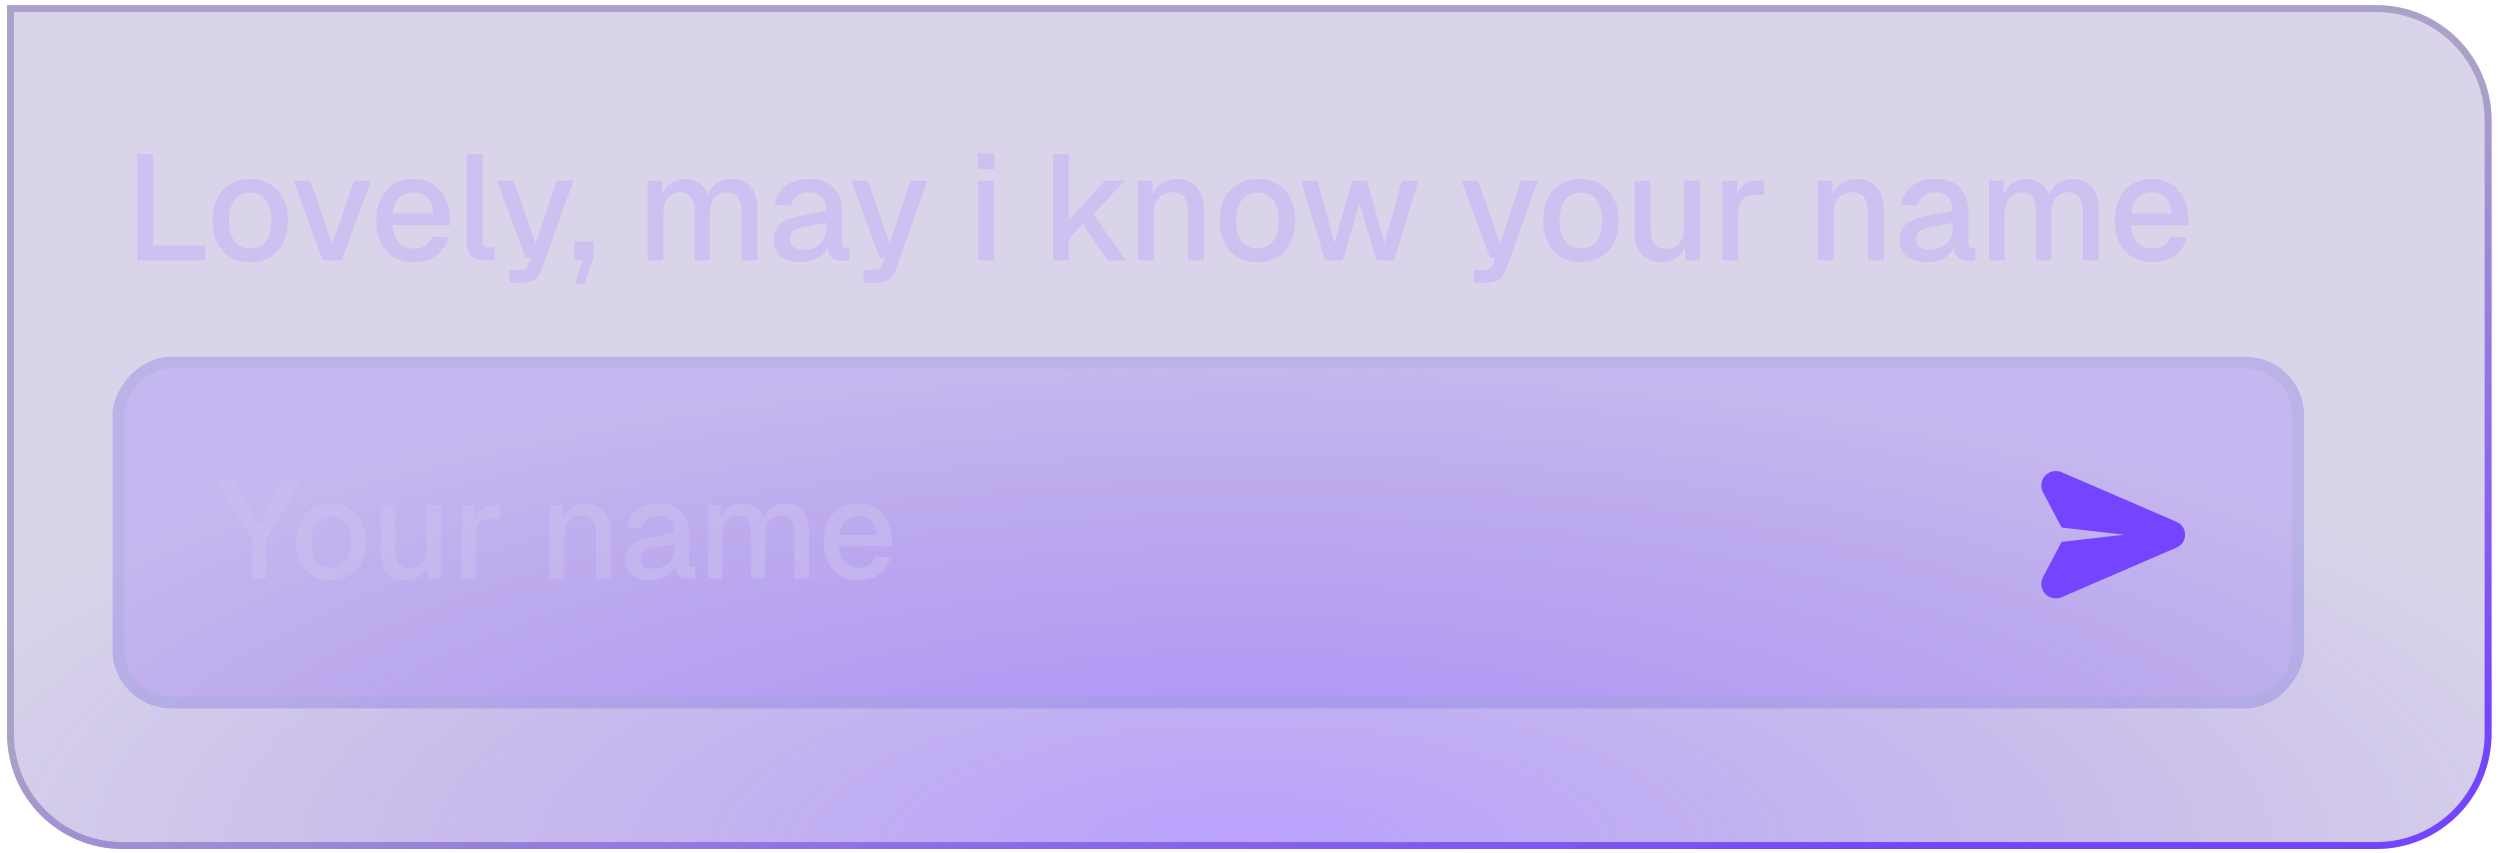 <svg width="217" height="74" viewBox="0 0 217 74" fill="none" xmlns="http://www.w3.org/2000/svg">
<g filter="url(#filter0_b_380_424)">
<path d="M0.609 0.448H206.269C211.791 0.448 216.268 4.925 216.268 10.448V63.691C216.268 69.214 211.791 73.691 206.268 73.691H10.609C5.087 73.691 0.609 69.214 0.609 63.691V0.448Z" fill="url(#paint0_radial_380_424)"/>
<path d="M0.91 0.749H206.269C211.625 0.749 215.968 5.091 215.968 10.448V63.691C215.968 69.048 211.625 73.391 206.268 73.391H10.609C5.252 73.391 0.91 69.048 0.91 63.691V0.749Z" stroke="url(#paint1_linear_380_424)" stroke-width="0.601"/>
</g>
<rect width="190.228" height="30.518" rx="5.086" transform="matrix(-1 0 0 1 199.992 30.966)" fill="#7544FF" fill-opacity="0.2"/>
<rect x="-0.509" y="0.509" width="189.21" height="29.5" rx="4.578" transform="matrix(-1 0 0 1 198.975 30.966)" stroke="#8CA7C8" stroke-opacity="0.2" stroke-width="1.017"/>
<path d="M178.445 40.884C177.499 40.884 176.89 41.891 177.331 42.729L178.945 45.791L184.358 46.412L178.945 47.036L177.331 50.098C176.89 50.936 177.497 51.943 178.445 51.943C178.616 51.943 178.786 51.909 178.945 51.84L188.933 47.526C189.908 47.105 189.908 45.722 188.933 45.301L178.945 40.986C178.786 40.918 178.616 40.884 178.445 40.884Z" fill="#7544FF"/>
<path opacity="0.5" d="M21.836 50.225V46.805L18.848 41.705H20.336L22.484 45.509L24.644 41.705H26.132L23.132 46.805V50.225H21.836ZM28.729 50.369C28.121 50.369 27.589 50.233 27.133 49.961C26.677 49.689 26.325 49.301 26.077 48.797C25.829 48.293 25.705 47.705 25.705 47.033C25.705 46.353 25.829 45.765 26.077 45.269C26.325 44.773 26.677 44.389 27.133 44.117C27.589 43.837 28.121 43.697 28.729 43.697C29.337 43.697 29.869 43.837 30.325 44.117C30.781 44.389 31.133 44.773 31.381 45.269C31.629 45.765 31.753 46.353 31.753 47.033C31.753 47.705 31.629 48.293 31.381 48.797C31.133 49.301 30.781 49.689 30.325 49.961C29.869 50.233 29.337 50.369 28.729 50.369ZM28.729 49.265C29.273 49.265 29.693 49.069 29.989 48.677C30.285 48.277 30.433 47.729 30.433 47.033C30.433 46.337 30.285 45.793 29.989 45.401C29.693 45.001 29.273 44.801 28.729 44.801C28.193 44.801 27.773 45.001 27.469 45.401C27.173 45.793 27.025 46.337 27.025 47.033C27.025 47.729 27.173 48.277 27.469 48.677C27.773 49.069 28.193 49.265 28.729 49.265ZM35.139 50.369C34.499 50.369 33.987 50.157 33.603 49.733C33.227 49.301 33.039 48.705 33.039 47.945V43.841H34.311V47.621C34.311 48.197 34.411 48.621 34.611 48.893C34.811 49.165 35.115 49.301 35.523 49.301C35.987 49.301 36.347 49.153 36.603 48.857C36.867 48.553 36.999 48.129 36.999 47.585V43.841H38.271V50.225H37.083L37.059 48.557L37.239 48.629C37.127 49.189 36.891 49.621 36.531 49.925C36.171 50.221 35.707 50.369 35.139 50.369ZM40.07 50.225V43.841H41.234L41.282 45.533L41.174 45.497C41.262 44.921 41.438 44.501 41.702 44.237C41.974 43.973 42.338 43.841 42.794 43.841H43.406V44.981H42.794C42.474 44.981 42.206 45.033 41.99 45.137C41.774 45.241 41.61 45.401 41.498 45.617C41.394 45.833 41.342 46.113 41.342 46.457V50.225H40.07ZM47.711 50.225V43.841H48.874L48.922 45.545L48.767 45.461C48.839 45.045 48.974 44.709 49.175 44.453C49.374 44.197 49.618 44.009 49.907 43.889C50.194 43.761 50.507 43.697 50.843 43.697C51.322 43.697 51.718 43.805 52.031 44.021C52.35 44.229 52.59 44.517 52.751 44.885C52.919 45.245 53.002 45.657 53.002 46.121V50.225H51.73V46.505C51.73 46.129 51.691 45.813 51.611 45.557C51.531 45.301 51.398 45.105 51.215 44.969C51.031 44.833 50.791 44.765 50.495 44.765C50.047 44.765 49.682 44.913 49.403 45.209C49.123 45.505 48.983 45.937 48.983 46.505V50.225H47.711ZM56.459 50.369C55.795 50.369 55.264 50.217 54.864 49.913C54.471 49.609 54.276 49.181 54.276 48.629C54.276 48.077 54.44 47.649 54.767 47.345C55.103 47.033 55.62 46.809 56.316 46.673L58.511 46.253C58.511 45.757 58.395 45.389 58.163 45.149C57.931 44.901 57.587 44.777 57.132 44.777C56.724 44.777 56.404 44.869 56.172 45.053C55.94 45.229 55.779 45.493 55.691 45.845L54.383 45.761C54.504 45.121 54.8 44.617 55.272 44.249C55.752 43.881 56.371 43.697 57.132 43.697C57.995 43.697 58.651 43.929 59.099 44.393C59.556 44.849 59.783 45.493 59.783 46.325V48.809C59.783 48.961 59.807 49.069 59.855 49.133C59.911 49.189 59.999 49.217 60.12 49.217H60.347V50.225C60.307 50.233 60.243 50.241 60.156 50.249C60.068 50.257 59.975 50.261 59.88 50.261C59.608 50.261 59.371 50.217 59.172 50.129C58.98 50.041 58.836 49.897 58.739 49.697C58.644 49.489 58.596 49.213 58.596 48.869L58.727 48.929C58.663 49.209 58.523 49.457 58.307 49.673C58.099 49.889 57.831 50.061 57.504 50.189C57.184 50.309 56.836 50.369 56.459 50.369ZM56.663 49.361C57.047 49.361 57.376 49.289 57.648 49.145C57.919 48.993 58.132 48.785 58.283 48.521C58.435 48.257 58.511 47.957 58.511 47.621V47.213L56.639 47.573C56.255 47.645 55.983 47.761 55.824 47.921C55.672 48.073 55.596 48.269 55.596 48.509C55.596 48.781 55.688 48.993 55.871 49.145C56.063 49.289 56.328 49.361 56.663 49.361ZM61.422 50.225V43.841H62.586L62.621 45.425L62.477 45.377C62.55 45.025 62.673 44.725 62.849 44.477C63.033 44.229 63.258 44.037 63.522 43.901C63.785 43.765 64.073 43.697 64.385 43.697C64.93 43.697 65.374 43.853 65.718 44.165C66.061 44.469 66.278 44.889 66.365 45.425H66.162C66.234 45.049 66.353 44.737 66.522 44.489C66.698 44.233 66.921 44.037 67.194 43.901C67.466 43.765 67.773 43.697 68.118 43.697C68.566 43.697 68.945 43.793 69.257 43.985C69.578 44.169 69.817 44.441 69.978 44.801C70.145 45.161 70.23 45.601 70.23 46.121V50.225H68.957V46.433C68.957 45.881 68.858 45.465 68.657 45.185C68.457 44.905 68.153 44.765 67.746 44.765C67.481 44.765 67.249 44.833 67.049 44.969C66.85 45.105 66.694 45.301 66.582 45.557C66.478 45.813 66.425 46.121 66.425 46.481V50.225H65.213V46.481C65.213 45.937 65.121 45.517 64.938 45.221C64.761 44.917 64.457 44.765 64.025 44.765C63.754 44.765 63.517 44.833 63.318 44.969C63.126 45.105 62.974 45.305 62.861 45.569C62.749 45.825 62.694 46.129 62.694 46.481V50.225H61.422ZM74.526 50.369C73.902 50.369 73.362 50.233 72.906 49.961C72.458 49.689 72.11 49.301 71.862 48.797C71.622 48.293 71.502 47.705 71.502 47.033C71.502 46.361 71.622 45.777 71.862 45.281C72.11 44.777 72.458 44.389 72.906 44.117C73.354 43.837 73.882 43.697 74.49 43.697C75.066 43.697 75.574 43.833 76.014 44.105C76.454 44.369 76.794 44.753 77.034 45.257C77.282 45.761 77.406 46.369 77.406 47.081V47.405H72.822C72.854 48.029 73.018 48.497 73.314 48.809C73.618 49.121 74.026 49.277 74.538 49.277C74.914 49.277 75.226 49.189 75.474 49.013C75.722 48.837 75.894 48.601 75.99 48.305L77.31 48.389C77.142 48.981 76.81 49.461 76.314 49.829C75.826 50.189 75.23 50.369 74.526 50.369ZM72.822 46.445H76.062C76.022 45.877 75.858 45.457 75.57 45.185C75.29 44.913 74.93 44.777 74.49 44.777C74.034 44.777 73.658 44.921 73.362 45.209C73.074 45.489 72.894 45.901 72.822 46.445Z" fill="#CEC1F1"/>
<path d="M11.903 22.604V13.373H13.307V22.084L12.566 21.317H17.805V22.604H11.903ZM21.716 22.759C21.058 22.759 20.482 22.612 19.988 22.317C19.494 22.023 19.112 21.602 18.843 21.056C18.575 20.511 18.441 19.873 18.441 19.145C18.441 18.409 18.575 17.772 18.843 17.235C19.112 16.697 19.494 16.281 19.988 15.986C20.482 15.683 21.058 15.531 21.716 15.531C22.375 15.531 22.951 15.683 23.445 15.986C23.939 16.281 24.321 16.697 24.59 17.235C24.858 17.772 24.992 18.409 24.992 19.145C24.992 19.873 24.858 20.511 24.59 21.056C24.321 21.602 23.939 22.023 23.445 22.317C22.951 22.612 22.375 22.759 21.716 22.759ZM21.716 21.564C22.306 21.564 22.761 21.351 23.081 20.927C23.402 20.493 23.562 19.899 23.562 19.145C23.562 18.392 23.402 17.802 23.081 17.378C22.761 16.944 22.306 16.727 21.716 16.727C21.136 16.727 20.681 16.944 20.352 17.378C20.031 17.802 19.87 18.392 19.87 19.145C19.87 19.899 20.031 20.493 20.352 20.927C20.681 21.351 21.136 21.564 21.716 21.564ZM28.002 22.604L25.48 15.688H26.949L28.834 21.2L30.719 15.688H32.201L29.666 22.604H28.002ZM35.935 22.759C35.259 22.759 34.674 22.612 34.18 22.317C33.695 22.023 33.318 21.602 33.049 21.056C32.789 20.511 32.659 19.873 32.659 19.145C32.659 18.418 32.789 17.785 33.049 17.247C33.318 16.701 33.695 16.281 34.18 15.986C34.666 15.683 35.238 15.531 35.896 15.531C36.52 15.531 37.071 15.679 37.547 15.973C38.024 16.259 38.392 16.675 38.652 17.221C38.921 17.767 39.055 18.426 39.055 19.198V19.549H34.089C34.124 20.224 34.302 20.732 34.622 21.07C34.952 21.407 35.394 21.576 35.948 21.576C36.356 21.576 36.694 21.481 36.962 21.291C37.231 21.1 37.417 20.844 37.521 20.523L38.951 20.614C38.769 21.256 38.41 21.776 37.872 22.174C37.344 22.564 36.698 22.759 35.935 22.759ZM34.089 18.509H37.599C37.556 17.893 37.378 17.438 37.066 17.143C36.763 16.849 36.373 16.701 35.896 16.701C35.402 16.701 34.995 16.858 34.674 17.169C34.362 17.473 34.167 17.919 34.089 18.509ZM42.023 22.604C41.572 22.604 41.208 22.486 40.931 22.253C40.654 22.018 40.515 21.646 40.515 21.134V13.373H41.893V21.005C41.893 21.16 41.932 21.277 42.01 21.355C42.097 21.433 42.218 21.473 42.374 21.473H42.92V22.604H42.023ZM44.218 24.553V23.422H45.063C45.297 23.422 45.471 23.388 45.584 23.319C45.696 23.249 45.783 23.132 45.843 22.968L46.065 22.395H45.636L43.139 15.688H44.596L46.493 21.122L48.3 15.688H49.77L47.014 23.41C46.875 23.808 46.667 24.099 46.389 24.28C46.121 24.462 45.744 24.553 45.258 24.553H44.218ZM49.914 24.645L50.564 22.604H49.849V20.965H51.526V22.409L50.707 24.645H49.914ZM56.206 22.604V15.688H57.467L57.506 17.404L57.35 17.352C57.428 16.97 57.563 16.645 57.753 16.377C57.953 16.108 58.195 15.9 58.481 15.752C58.767 15.605 59.079 15.531 59.417 15.531C60.007 15.531 60.488 15.7 60.86 16.038C61.233 16.368 61.467 16.823 61.562 17.404H61.341C61.419 16.996 61.549 16.658 61.731 16.39C61.922 16.112 62.165 15.9 62.459 15.752C62.754 15.605 63.088 15.531 63.46 15.531C63.946 15.531 64.357 15.636 64.695 15.844C65.042 16.043 65.302 16.337 65.475 16.727C65.657 17.117 65.748 17.594 65.748 18.157V22.604H64.37V18.495C64.37 17.898 64.262 17.447 64.045 17.143C63.829 16.84 63.499 16.689 63.057 16.689C62.771 16.689 62.52 16.762 62.303 16.91C62.087 17.057 61.918 17.269 61.796 17.547C61.684 17.824 61.627 18.157 61.627 18.547V22.604H60.314V18.547C60.314 17.958 60.215 17.503 60.015 17.183C59.825 16.853 59.495 16.689 59.027 16.689C58.733 16.689 58.477 16.762 58.26 16.91C58.052 17.057 57.888 17.273 57.766 17.559C57.645 17.837 57.584 18.166 57.584 18.547V22.604H56.206ZM69.506 22.759C68.786 22.759 68.21 22.595 67.777 22.265C67.352 21.936 67.14 21.473 67.14 20.875C67.14 20.276 67.317 19.813 67.673 19.483C68.037 19.145 68.596 18.903 69.35 18.756L71.729 18.3C71.729 17.763 71.603 17.364 71.352 17.105C71.1 16.836 70.728 16.701 70.234 16.701C69.792 16.701 69.445 16.801 69.194 17C68.942 17.191 68.769 17.477 68.674 17.858L67.257 17.767C67.387 17.074 67.707 16.528 68.219 16.13C68.739 15.731 69.41 15.531 70.234 15.531C71.17 15.531 71.88 15.783 72.366 16.285C72.86 16.779 73.107 17.477 73.107 18.378V21.07C73.107 21.234 73.133 21.351 73.185 21.421C73.245 21.481 73.341 21.512 73.471 21.512H73.718V22.604C73.674 22.612 73.605 22.621 73.51 22.63C73.414 22.638 73.315 22.642 73.211 22.642C72.916 22.642 72.66 22.595 72.444 22.5C72.236 22.404 72.08 22.248 71.976 22.032C71.872 21.806 71.82 21.507 71.82 21.134L71.963 21.2C71.893 21.503 71.742 21.771 71.508 22.006C71.282 22.239 70.992 22.426 70.637 22.564C70.29 22.695 69.913 22.759 69.506 22.759ZM69.727 21.668C70.143 21.668 70.498 21.59 70.793 21.433C71.087 21.269 71.317 21.044 71.482 20.758C71.646 20.471 71.729 20.146 71.729 19.782V19.34L69.701 19.73C69.285 19.808 68.99 19.934 68.817 20.108C68.652 20.272 68.57 20.485 68.57 20.744C68.57 21.039 68.669 21.269 68.869 21.433C69.077 21.59 69.363 21.668 69.727 21.668ZM74.954 24.553V23.422H75.799C76.033 23.422 76.206 23.388 76.319 23.319C76.431 23.249 76.518 23.132 76.579 22.968L76.8 22.395H76.371L73.875 15.688H75.331L77.229 21.122L79.036 15.688H80.505L77.749 23.41C77.61 23.808 77.402 24.099 77.125 24.28C76.856 24.462 76.479 24.553 75.994 24.553H74.954ZM84.91 22.604V15.688H86.288V22.604H84.91ZM84.885 14.687V13.309H86.314V14.687H84.885ZM91.398 22.604V13.373H92.776V19.107L95.883 15.688H97.625L94.921 18.599L97.729 22.604H96.143L93.998 19.457L92.776 20.758V22.604H91.398ZM98.774 22.604V15.688H100.035L100.087 17.534L99.918 17.442C99.996 16.992 100.143 16.628 100.36 16.351C100.576 16.073 100.841 15.87 101.153 15.739C101.465 15.601 101.803 15.531 102.167 15.531C102.687 15.531 103.116 15.649 103.454 15.883C103.8 16.108 104.06 16.42 104.234 16.819C104.416 17.209 104.507 17.655 104.507 18.157V22.604H103.129V18.573C103.129 18.166 103.085 17.824 102.999 17.547C102.912 17.269 102.769 17.057 102.57 16.91C102.37 16.762 102.11 16.689 101.79 16.689C101.304 16.689 100.91 16.849 100.607 17.169C100.303 17.49 100.152 17.958 100.152 18.573V22.604H98.774ZM109.149 22.759C108.49 22.759 107.914 22.612 107.42 22.317C106.926 22.023 106.545 21.602 106.276 21.056C106.007 20.511 105.873 19.873 105.873 19.145C105.873 18.409 106.007 17.772 106.276 17.235C106.545 16.697 106.926 16.281 107.42 15.986C107.914 15.683 108.49 15.531 109.149 15.531C109.808 15.531 110.384 15.683 110.878 15.986C111.372 16.281 111.753 16.697 112.022 17.235C112.291 17.772 112.425 18.409 112.425 19.145C112.425 19.873 112.291 20.511 112.022 21.056C111.753 21.602 111.372 22.023 110.878 22.317C110.384 22.612 109.808 22.759 109.149 22.759ZM109.149 21.564C109.738 21.564 110.193 21.351 110.514 20.927C110.835 20.493 110.995 19.899 110.995 19.145C110.995 18.392 110.835 17.802 110.514 17.378C110.193 16.944 109.738 16.727 109.149 16.727C108.568 16.727 108.113 16.944 107.784 17.378C107.463 17.802 107.303 18.392 107.303 19.145C107.303 19.899 107.463 20.493 107.784 20.927C108.113 21.351 108.568 21.564 109.149 21.564ZM115.019 22.604L112.913 15.688H114.356L115.838 21.096L117.359 15.688H118.659L120.18 21.096L121.675 15.688H123.118L121.012 22.604H119.465L118.009 17.663L116.553 22.604H115.019ZM127.931 24.553V23.422H128.776C129.01 23.422 129.184 23.388 129.296 23.319C129.409 23.249 129.496 23.132 129.556 22.968L129.777 22.395H129.348L126.852 15.688H128.308L130.206 21.122L132.013 15.688H133.482L130.726 23.41C130.588 23.808 130.38 24.099 130.102 24.28C129.834 24.462 129.457 24.553 128.971 24.553H127.931ZM137.218 22.759C136.56 22.759 135.983 22.612 135.489 22.317C134.995 22.023 134.614 21.602 134.345 21.056C134.077 20.511 133.942 19.873 133.942 19.145C133.942 18.409 134.077 17.772 134.345 17.235C134.614 16.697 134.995 16.281 135.489 15.986C135.983 15.683 136.56 15.531 137.218 15.531C137.877 15.531 138.453 15.683 138.947 15.986C139.441 16.281 139.823 16.697 140.091 17.235C140.36 17.772 140.494 18.409 140.494 19.145C140.494 19.873 140.36 20.511 140.091 21.056C139.823 21.602 139.441 22.023 138.947 22.317C138.453 22.612 137.877 22.759 137.218 22.759ZM137.218 21.564C137.808 21.564 138.263 21.351 138.583 20.927C138.904 20.493 139.064 19.899 139.064 19.145C139.064 18.392 138.904 17.802 138.583 17.378C138.263 16.944 137.808 16.727 137.218 16.727C136.638 16.727 136.183 16.944 135.853 17.378C135.533 17.802 135.372 18.392 135.372 19.145C135.372 19.899 135.533 20.493 135.853 20.927C136.183 21.351 136.638 21.564 137.218 21.564ZM144.162 22.759C143.469 22.759 142.914 22.53 142.498 22.07C142.091 21.602 141.887 20.957 141.887 20.134V15.688H143.265V19.782C143.265 20.407 143.373 20.866 143.59 21.16C143.807 21.455 144.136 21.602 144.578 21.602C145.081 21.602 145.471 21.442 145.748 21.122C146.034 20.792 146.177 20.333 146.177 19.744V15.688H147.555V22.604H146.268L146.242 20.797L146.437 20.875C146.316 21.481 146.06 21.949 145.67 22.279C145.28 22.599 144.777 22.759 144.162 22.759ZM149.504 22.604V15.688H150.765L150.817 17.52L150.7 17.482C150.796 16.858 150.986 16.402 151.272 16.116C151.567 15.831 151.961 15.688 152.455 15.688H153.118V16.922H152.455C152.109 16.922 151.818 16.979 151.584 17.091C151.35 17.204 151.173 17.378 151.051 17.611C150.939 17.846 150.882 18.149 150.882 18.521V22.604H149.504ZM157.782 22.604V15.688H159.043L159.095 17.534L158.926 17.442C159.004 16.992 159.151 16.628 159.368 16.351C159.584 16.073 159.849 15.87 160.161 15.739C160.473 15.601 160.811 15.531 161.175 15.531C161.695 15.531 162.124 15.649 162.462 15.883C162.808 16.108 163.068 16.42 163.242 16.819C163.424 17.209 163.515 17.655 163.515 18.157V22.604H162.137V18.573C162.137 18.166 162.093 17.824 162.007 17.547C161.92 17.269 161.777 17.057 161.578 16.91C161.378 16.762 161.118 16.689 160.798 16.689C160.312 16.689 159.918 16.849 159.615 17.169C159.311 17.49 159.16 17.958 159.16 18.573V22.604H157.782ZM167.26 22.759C166.54 22.759 165.964 22.595 165.531 22.265C165.106 21.936 164.894 21.473 164.894 20.875C164.894 20.276 165.071 19.813 165.427 19.483C165.791 19.145 166.35 18.903 167.104 18.756L169.483 18.3C169.483 17.763 169.357 17.364 169.106 17.105C168.854 16.836 168.482 16.701 167.988 16.701C167.546 16.701 167.199 16.801 166.948 17C166.696 17.191 166.523 17.477 166.428 17.858L165.011 17.767C165.141 17.074 165.461 16.528 165.973 16.13C166.493 15.731 167.164 15.531 167.988 15.531C168.924 15.531 169.634 15.783 170.12 16.285C170.614 16.779 170.861 17.477 170.861 18.378V21.07C170.861 21.234 170.887 21.351 170.939 21.421C170.999 21.481 171.095 21.512 171.225 21.512H171.472V22.604C171.428 22.612 171.359 22.621 171.264 22.63C171.168 22.638 171.069 22.642 170.965 22.642C170.67 22.642 170.414 22.595 170.198 22.5C169.99 22.404 169.834 22.248 169.73 22.032C169.626 21.806 169.574 21.507 169.574 21.134L169.717 21.2C169.647 21.503 169.496 21.771 169.262 22.006C169.036 22.239 168.746 22.426 168.391 22.564C168.044 22.695 167.667 22.759 167.26 22.759ZM167.481 21.668C167.897 21.668 168.252 21.59 168.547 21.433C168.841 21.269 169.071 21.044 169.236 20.758C169.4 20.471 169.483 20.146 169.483 19.782V19.34L167.455 19.73C167.039 19.808 166.744 19.934 166.571 20.108C166.406 20.272 166.324 20.485 166.324 20.744C166.324 21.039 166.423 21.269 166.623 21.433C166.831 21.59 167.117 21.668 167.481 21.668ZM172.635 22.604V15.688H173.896L173.935 17.404L173.779 17.352C173.857 16.97 173.991 16.645 174.182 16.377C174.381 16.108 174.624 15.9 174.91 15.752C175.196 15.605 175.508 15.531 175.846 15.531C176.435 15.531 176.916 15.7 177.289 16.038C177.662 16.368 177.896 16.823 177.991 17.404H177.77C177.848 16.996 177.978 16.658 178.16 16.39C178.351 16.112 178.593 15.9 178.888 15.752C179.183 15.605 179.516 15.531 179.889 15.531C180.374 15.531 180.786 15.636 181.124 15.844C181.471 16.043 181.731 16.337 181.904 16.727C182.086 17.117 182.177 17.594 182.177 18.157V22.604H180.799V18.495C180.799 17.898 180.691 17.447 180.474 17.143C180.257 16.84 179.928 16.689 179.486 16.689C179.2 16.689 178.949 16.762 178.732 16.91C178.515 17.057 178.346 17.269 178.225 17.547C178.112 17.824 178.056 18.157 178.056 18.547V22.604H176.743V18.547C176.743 17.958 176.643 17.503 176.444 17.183C176.253 16.853 175.924 16.689 175.456 16.689C175.161 16.689 174.906 16.762 174.689 16.91C174.481 17.057 174.316 17.273 174.195 17.559C174.074 17.837 174.013 18.166 174.013 18.547V22.604H172.635ZM186.832 22.759C186.156 22.759 185.571 22.612 185.077 22.317C184.591 22.023 184.214 21.602 183.946 21.056C183.686 20.511 183.556 19.873 183.556 19.145C183.556 18.418 183.686 17.785 183.946 17.247C184.214 16.701 184.591 16.281 185.077 15.986C185.562 15.683 186.134 15.531 186.793 15.531C187.417 15.531 187.967 15.679 188.444 15.973C188.92 16.259 189.289 16.675 189.549 17.221C189.817 17.767 189.952 18.426 189.952 19.198V19.549H184.986C185.02 20.224 185.198 20.732 185.519 21.07C185.848 21.407 186.29 21.576 186.845 21.576C187.252 21.576 187.59 21.481 187.859 21.291C188.127 21.1 188.314 20.844 188.418 20.523L189.848 20.614C189.666 21.256 189.306 21.776 188.769 22.174C188.24 22.564 187.594 22.759 186.832 22.759ZM184.986 18.509H188.496C188.452 17.893 188.275 17.438 187.963 17.143C187.659 16.849 187.269 16.701 186.793 16.701C186.299 16.701 185.891 16.858 185.571 17.169C185.259 17.473 185.064 17.919 184.986 18.509Z" fill="#CEC1F1"/>
<defs>
<filter id="filter0_b_380_424" x="-14.391" y="-14.552" width="245.659" height="103.243" filterUnits="userSpaceOnUse" color-interpolation-filters="sRGB">
<feFlood flood-opacity="0" result="BackgroundImageFix"/>
<feGaussianBlur in="BackgroundImageFix" stdDeviation="7.5"/>
<feComposite in2="SourceAlpha" operator="in" result="effect1_backgroundBlur_380_424"/>
<feBlend mode="normal" in="SourceGraphic" in2="effect1_backgroundBlur_380_424" result="shape"/>
</filter>
<radialGradient id="paint0_radial_380_424" cx="0" cy="0" r="1" gradientUnits="userSpaceOnUse" gradientTransform="translate(108.439 73.691) rotate(-90) scale(42.276 124.48)">
<stop stop-color="#7544FF" stop-opacity="0.5"/>
<stop offset="1" stop-color="#462999" stop-opacity="0.2"/>
</radialGradient>
<linearGradient id="paint1_linear_380_424" x1="-6.579" y1="10.214" x2="20.962" y2="113.426" gradientUnits="userSpaceOnUse">
<stop offset="0.51" stop-color="#ABA1C8"/>
<stop offset="1" stop-color="#7544FF"/>
</linearGradient>
</defs>
</svg>
